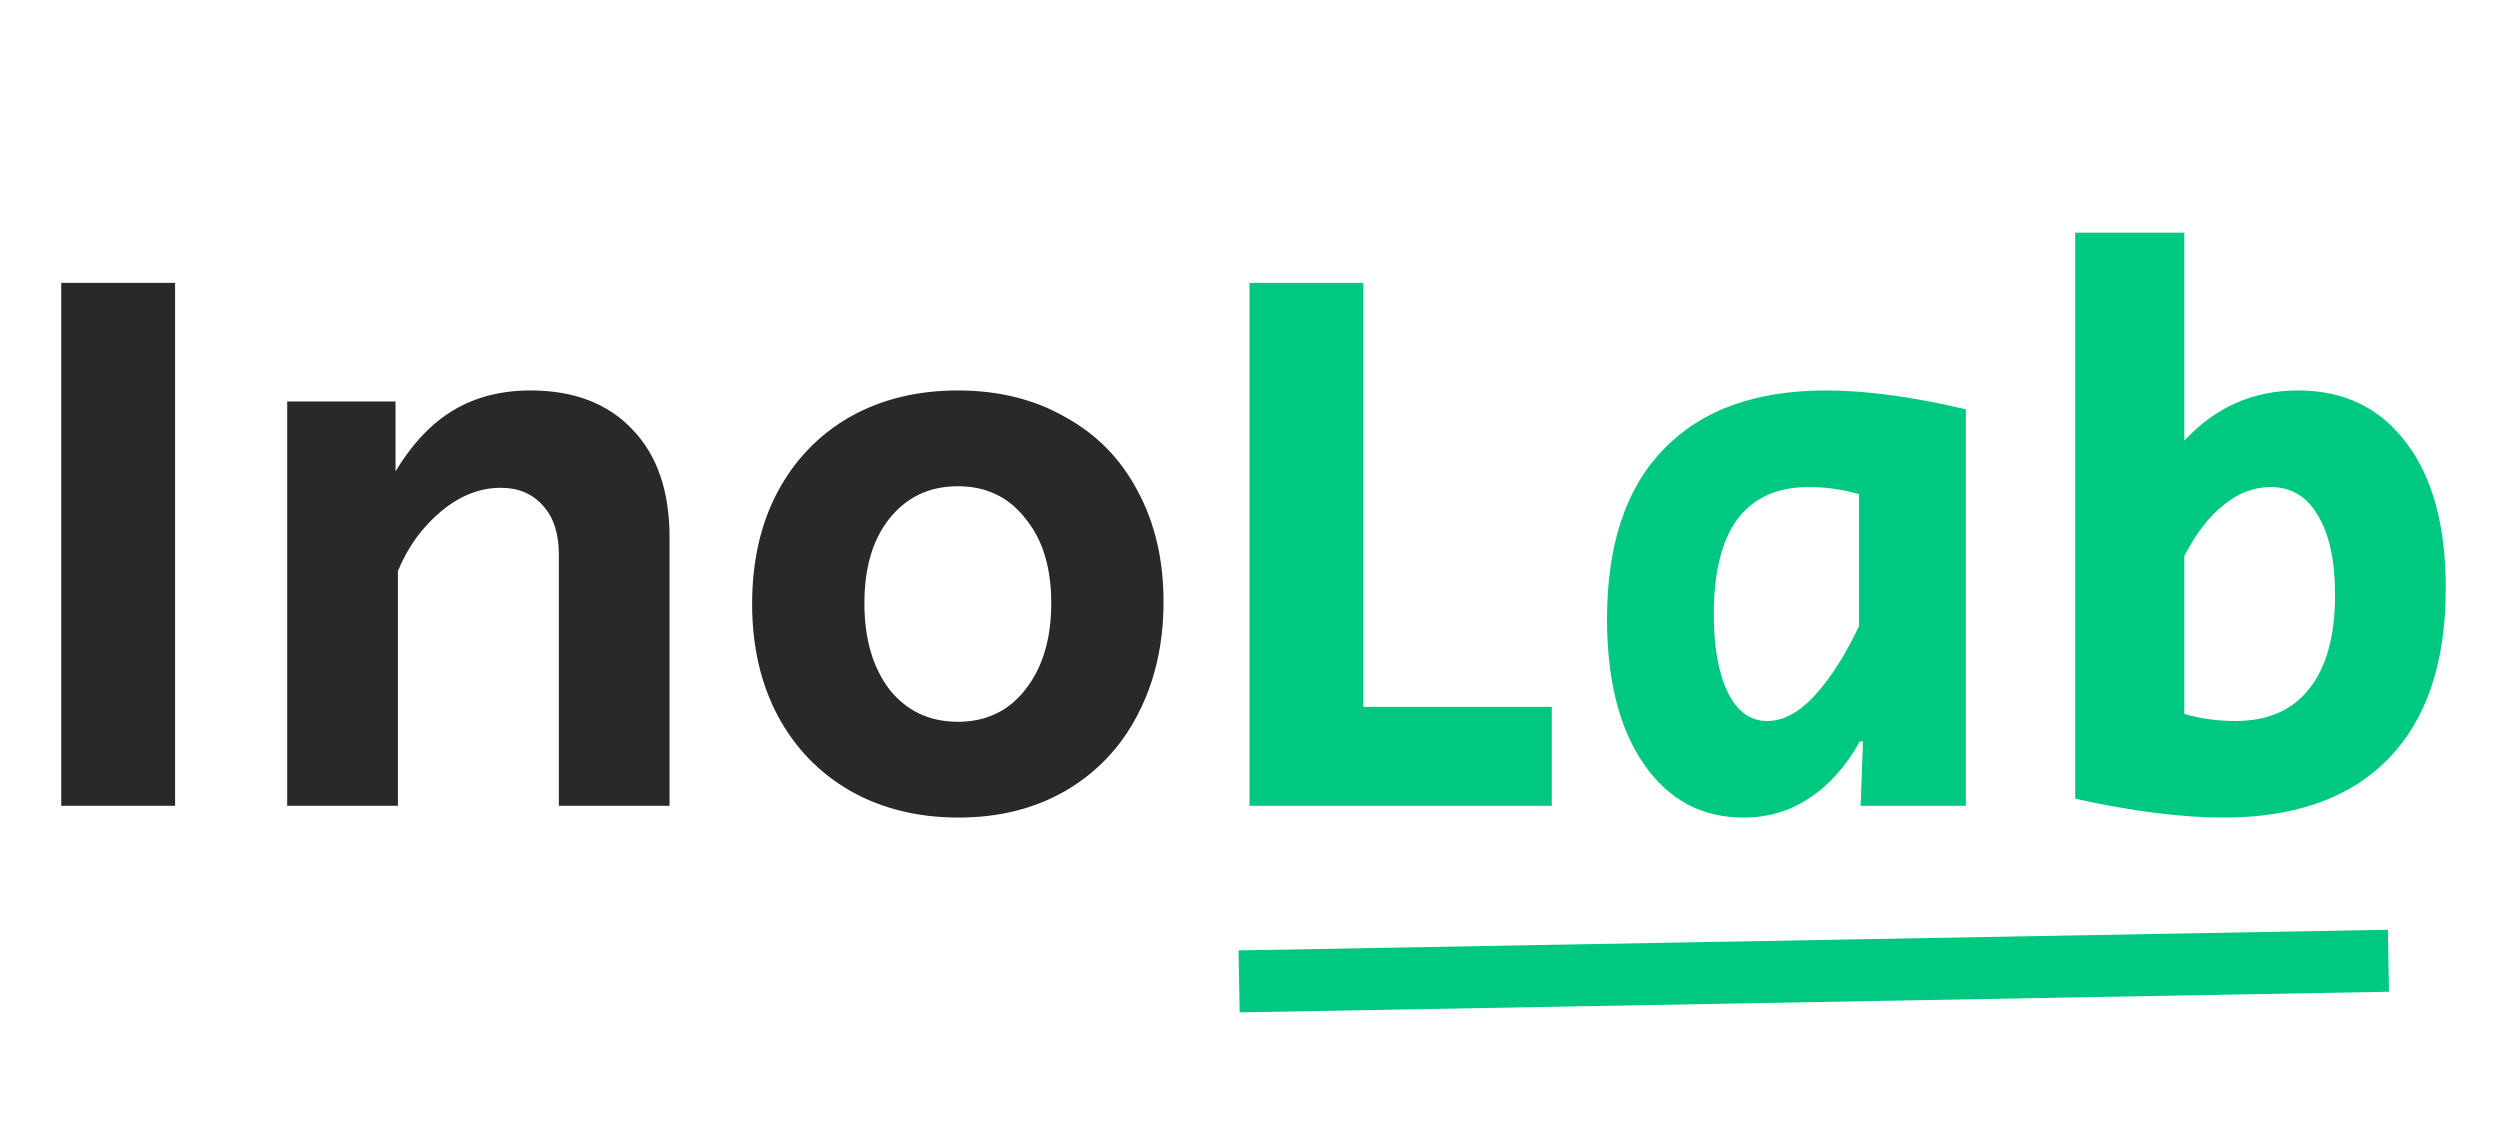<svg width="121" height="55" viewBox="0 0 121 55" fill="none" xmlns="http://www.w3.org/2000/svg">
<path d="M2.964 13.692H8.474V39H2.964V13.692ZM13.9 19.43H19.144V22.812C19.954 21.469 20.892 20.481 21.956 19.848C23.02 19.215 24.261 18.898 25.68 18.898C27.782 18.898 29.429 19.531 30.62 20.798C31.81 22.039 32.406 23.775 32.406 26.004V39H27.048V26.84C27.048 25.827 26.794 25.041 26.288 24.484C25.781 23.901 25.097 23.61 24.236 23.61C23.222 23.61 22.26 23.99 21.348 24.75C20.436 25.51 19.739 26.473 19.258 27.638V39H13.9V19.43ZM46.397 39.57C44.421 39.57 42.673 39.139 41.153 38.278C39.658 37.417 38.493 36.213 37.657 34.668C36.821 33.097 36.403 31.286 36.403 29.234C36.403 27.182 36.808 25.383 37.619 23.838C38.455 22.267 39.62 21.051 41.115 20.19C42.635 19.329 44.383 18.898 46.359 18.898C48.335 18.898 50.07 19.329 51.565 20.19C53.085 21.026 54.25 22.217 55.061 23.762C55.897 25.307 56.315 27.093 56.315 29.12C56.315 31.172 55.897 32.996 55.061 34.592C54.25 36.163 53.085 37.391 51.565 38.278C50.07 39.139 48.347 39.57 46.397 39.57ZM46.359 34.934C47.727 34.934 48.816 34.415 49.627 33.376C50.463 32.312 50.881 30.919 50.881 29.196C50.881 27.473 50.463 26.105 49.627 25.092C48.816 24.053 47.727 23.534 46.359 23.534C44.991 23.534 43.889 24.053 43.053 25.092C42.242 26.105 41.837 27.473 41.837 29.196C41.837 30.919 42.242 32.312 43.053 33.376C43.889 34.415 44.991 34.934 46.359 34.934Z" fill="#292929"/>
<path d="M60.476 13.692H65.986V34.212H75.106V39H60.476V13.692ZM84.392 39.57C82.365 39.57 80.756 38.709 79.566 36.986C78.375 35.263 77.78 32.92 77.78 29.956C77.78 26.359 78.692 23.623 80.516 21.748C82.34 19.848 84.962 18.898 88.382 18.898C90.307 18.898 92.562 19.202 95.146 19.81V39H90.054L90.168 35.884H90.016C89.357 37.075 88.546 37.987 87.584 38.62C86.646 39.253 85.582 39.57 84.392 39.57ZM85.532 34.896C86.317 34.896 87.09 34.478 87.85 33.642C88.61 32.806 89.319 31.691 89.978 30.298V23.914C89.167 23.686 88.356 23.572 87.546 23.572C86.026 23.572 84.873 24.091 84.088 25.13C83.328 26.169 82.948 27.701 82.948 29.728C82.948 31.324 83.176 32.591 83.632 33.528C84.088 34.44 84.721 34.896 85.532 34.896ZM107.621 39.57C105.594 39.57 103.2 39.266 100.439 38.658V11.26H105.721V21.33C107.215 19.709 109.052 18.898 111.231 18.898C113.46 18.898 115.208 19.747 116.475 21.444C117.741 23.116 118.375 25.459 118.375 28.474C118.375 32.071 117.45 34.82 115.601 36.72C113.751 38.62 111.091 39.57 107.621 39.57ZM108.191 34.896C109.761 34.896 110.952 34.377 111.763 33.338C112.599 32.299 113.017 30.779 113.017 28.778C113.017 27.131 112.738 25.852 112.181 24.94C111.649 24.028 110.889 23.572 109.901 23.572C109.09 23.572 108.33 23.863 107.621 24.446C106.911 25.003 106.278 25.827 105.721 26.916V34.554C106.506 34.782 107.329 34.896 108.191 34.896Z" fill="#00C880"/>
<line x1="59.973" y1="47.5" x2="115.6" y2="46.5" stroke="#00C880" stroke-width="3"/>
</svg>
